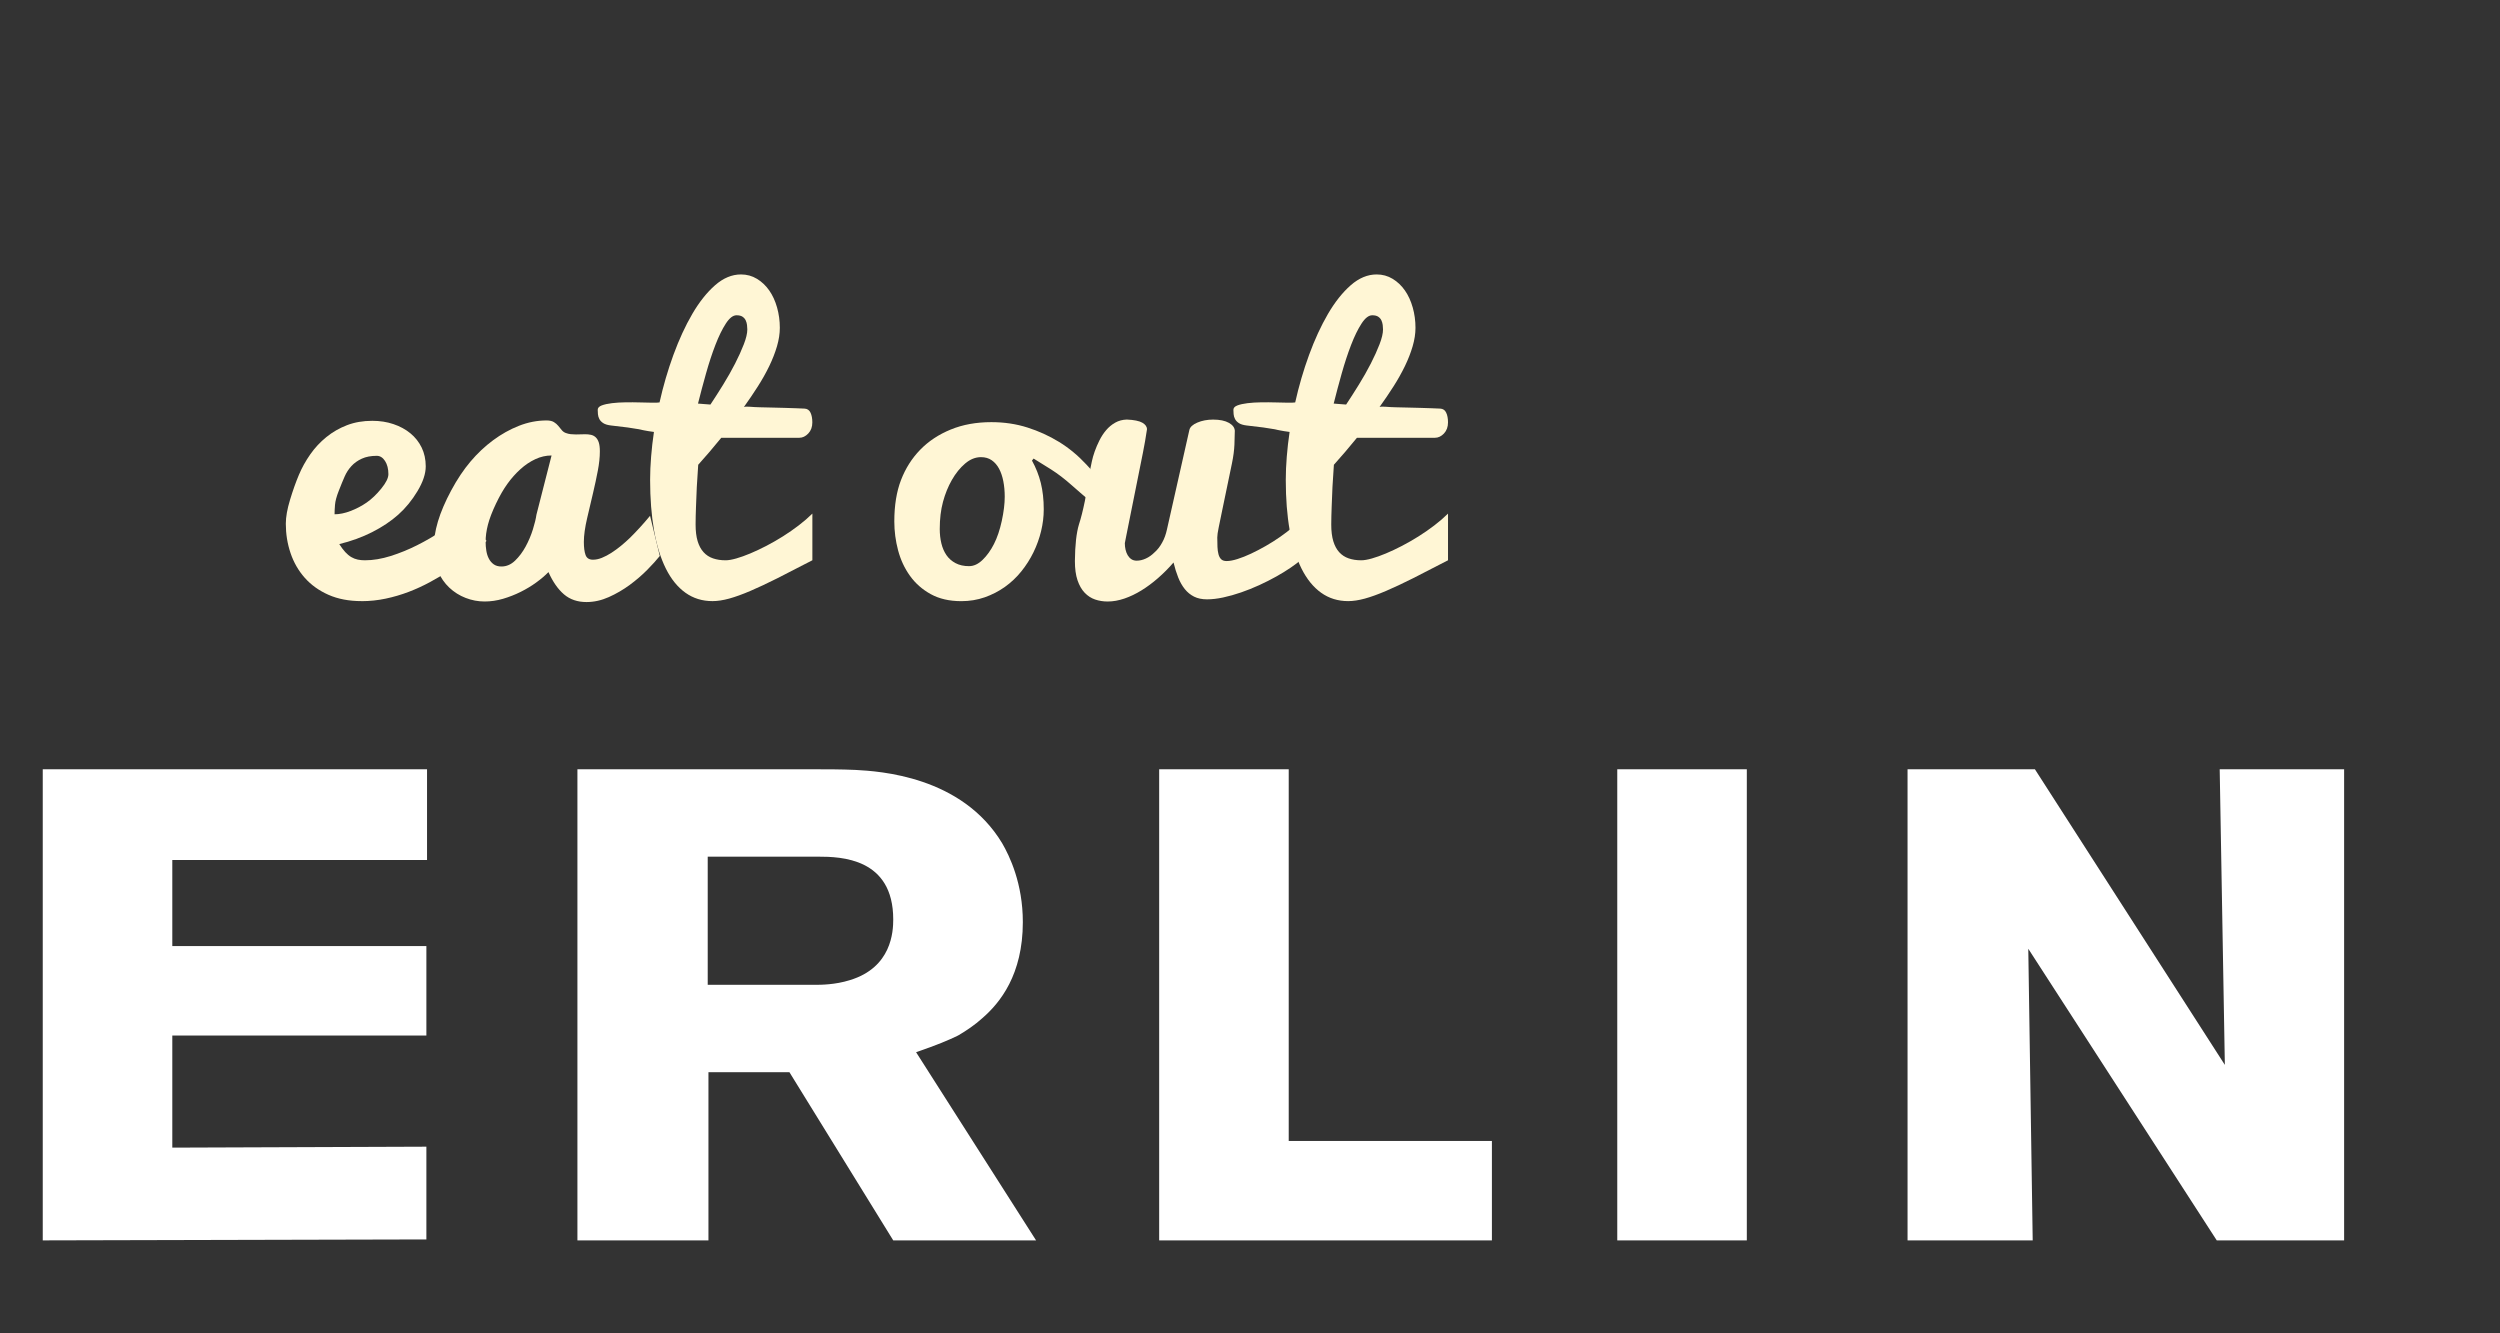 <?xml version="1.0" encoding="UTF-8" standalone="no"?>
<!-- Generator: Adobe Illustrator 15.1.0, SVG Export Plug-In  -->

<svg
   xmlns:dc="http://purl.org/dc/elements/1.1/"
   xmlns:cc="http://creativecommons.org/ns#"
   xmlns:rdf="http://www.w3.org/1999/02/22-rdf-syntax-ns#"
   xmlns:svg="http://www.w3.org/2000/svg"
   xmlns="http://www.w3.org/2000/svg"
   xmlns:sodipodi="http://sodipodi.sourceforge.net/DTD/sodipodi-0.dtd"
   xmlns:inkscape="http://www.inkscape.org/namespaces/inkscape"
   version="1.1"
   x="0px"
   y="0px"
   width="150"
   height="80"
   viewBox="-2.435 -2.5 150 80"
   enable-background="new -2.435 -2.5 134 80"
   xml:space="preserve"
   id="svg2"
   inkscape:version="0.48.4 r9939"
   sodipodi:docname="erlin.svg"><rect x="-2.435" y="-2.5" width="150" height="80" fill="#333333" stroke="none"/><sodipodi:namedview
     pagecolor="#ffffff"
     bordercolor="#666666"
     borderopacity="1"
     objecttolerance="10"
     gridtolerance="10"
     guidetolerance="10"
     inkscape:pageopacity="0"
     inkscape:pageshadow="2"
     inkscape:window-width="1535"
     inkscape:window-height="876"
     id="namedview28"
     showgrid="false"
     inkscape:zoom="17.432836"
     inkscape:cx="37.589037"
     inkscape:cy="17.740919"
     inkscape:window-x="65"
     inkscape:window-y="24"
     inkscape:window-maximized="1"
     inkscape:current-layer="svg2"
     showguides="true"
     inkscape:guide-bbox="true"><sodipodi:guide
       orientation="0,1"
       position="213.39,33.959"
       id="guide3009" /><sodipodi:guide
       orientation="0,1"
       position="94.534,5.048"
       id="guide3011" /><sodipodi:guide
       orientation="1,0"
       position="25.584,21.683"
       id="guide3013" /></sodipodi:namedview><defs
     id="defs4" /><path
     d="m 19.265,33.567 c -0.758,0 -1.422,-0.126 -1.991,-0.378 -0.569,-0.252 -1.043,-0.592 -1.422,-1.019 -0.379,-0.428 -0.663,-0.92 -0.853,-1.481 -0.19,-0.56 -0.285,-1.149 -0.285,-1.765 0,-0.403 0.085,-0.884 0.255,-1.441 0.169,-0.558 0.345,-1.052 0.527,-1.485 0.181,-0.431 0.409,-0.843 0.685,-1.236 0.274,-0.392 0.595,-0.737 0.964,-1.036 0.367,-0.299 0.779,-0.536 1.236,-0.713 0.457,-0.176 0.964,-0.264 1.521,-0.264 0.455,0 0.878,0.065 1.268,0.197 0.39,0.131 0.73,0.315 1.018,0.552 0.288,0.236 0.514,0.523 0.677,0.857 0.162,0.335 0.244,0.711 0.244,1.125 0,0.442 -0.165,0.938 -0.494,1.487 -0.33,0.549 -0.714,1.02 -1.154,1.412 -0.44,0.393 -0.962,0.741 -1.569,1.049 -0.606,0.307 -1.263,0.546 -1.971,0.716 0.122,0.193 0.243,0.353 0.361,0.482 0.118,0.128 0.238,0.228 0.361,0.299 0.122,0.072 0.251,0.121 0.385,0.15 0.134,0.029 0.279,0.042 0.434,0.042 0.488,0 1,-0.086 1.541,-0.256 0.54,-0.171 1.065,-0.385 1.577,-0.642 0.511,-0.256 0.995,-0.536 1.45,-0.839 0.454,-0.303 0.84,-0.59 1.157,-0.861 l 1.572,1.434 c -0.715,0.683 -1.474,1.287 -2.278,1.813 -0.35,0.225 -0.725,0.447 -1.127,0.665 -0.402,0.217 -0.824,0.411 -1.267,0.581 -0.443,0.169 -0.902,0.304 -1.377,0.405 -0.475,0.101 -0.957,0.152 -1.445,0.152 z m -1.626,-5.21 c 0.293,0 0.614,-0.065 0.96,-0.197 0.347,-0.133 0.668,-0.301 0.967,-0.508 0.297,-0.207 0.589,-0.485 0.874,-0.834 0.286,-0.35 0.429,-0.638 0.429,-0.867 0,-0.321 -0.067,-0.584 -0.201,-0.792 -0.135,-0.207 -0.3,-0.31 -0.495,-0.31 -0.35,0 -0.65,0.057 -0.899,0.171 -0.249,0.114 -0.457,0.262 -0.623,0.444 -0.167,0.182 -0.302,0.389 -0.404,0.62 -0.102,0.231 -0.22,0.519 -0.354,0.861 -0.135,0.342 -0.21,0.624 -0.227,0.844 -0.018,0.221 -0.027,0.41 -0.027,0.567 z"
     id="path6"
     style="fill:#fff6d5"
     inkscape:connector-curvature="0" /><path
     d="m 37.153,30.857 c -0.187,0.236 -0.437,0.513 -0.749,0.83 -0.313,0.317 -0.664,0.619 -1.054,0.907 -0.39,0.287 -0.809,0.531 -1.255,0.731 -0.446,0.199 -0.893,0.298 -1.34,0.298 -0.539,0 -0.989,-0.153 -1.349,-0.46 -0.36,-0.307 -0.671,-0.752 -0.933,-1.337 -0.197,0.202 -0.438,0.408 -0.725,0.617 -0.286,0.209 -0.6,0.399 -0.939,0.568 -0.339,0.169 -0.694,0.309 -1.062,0.417 -0.369,0.108 -0.737,0.162 -1.105,0.162 -0.39,0 -0.77,-0.072 -1.139,-0.215 -0.37,-0.143 -0.696,-0.35 -0.981,-0.618 -0.285,-0.269 -0.511,-0.596 -0.682,-0.982 -0.17,-0.386 -0.256,-0.822 -0.256,-1.308 0,-0.545 0.086,-1.104 0.257,-1.678 0.172,-0.574 0.438,-1.195 0.797,-1.864 0.359,-0.668 0.745,-1.246 1.158,-1.733 0.412,-0.487 0.864,-0.912 1.354,-1.276 0.49,-0.363 1.007,-0.652 1.55,-0.867 0.543,-0.214 1.096,-0.322 1.66,-0.322 0.187,0 0.335,0.034 0.441,0.1 0.106,0.066 0.194,0.142 0.263,0.227 0.069,0.085 0.136,0.168 0.202,0.248 0.065,0.081 0.147,0.14 0.246,0.177 0.097,0.037 0.198,0.061 0.3,0.072 0.102,0.011 0.207,0.016 0.312,0.016 0.09,0 0.181,-0.001 0.276,-0.006 0.094,-0.004 0.186,-0.006 0.276,-0.006 0.122,0 0.237,0.011 0.343,0.034 0.106,0.022 0.2,0.07 0.281,0.143 0.081,0.074 0.145,0.177 0.189,0.309 0.045,0.133 0.067,0.314 0.067,0.542 0,0.349 -0.041,0.736 -0.122,1.16 -0.081,0.425 -0.174,0.861 -0.279,1.306 -0.105,0.446 -0.224,0.954 -0.358,1.525 -0.134,0.571 -0.201,1.052 -0.201,1.442 0,0.334 0.034,0.596 0.103,0.784 0.069,0.189 0.217,0.283 0.445,0.283 0.17,0 0.349,-0.038 0.536,-0.114 0.187,-0.076 0.376,-0.175 0.567,-0.298 0.191,-0.123 0.382,-0.262 0.573,-0.418 0.19,-0.156 0.371,-0.317 0.542,-0.482 0.398,-0.391 0.8,-0.831 1.206,-1.323 l 0.584,2.409 z M 26.702,30 c 0,0.189 0.014,0.371 0.043,0.548 0.029,0.177 0.079,0.335 0.153,0.474 0.073,0.139 0.17,0.251 0.292,0.339 0.122,0.086 0.277,0.129 0.463,0.129 0.301,0 0.573,-0.117 0.817,-0.352 0.244,-0.235 0.456,-0.518 0.635,-0.848 0.179,-0.33 0.323,-0.672 0.433,-1.024 0.11,-0.352 0.181,-0.647 0.213,-0.881 l 0.908,-3.556 c -0.333,0 -0.658,0.074 -0.975,0.222 -0.317,0.148 -0.615,0.349 -0.895,0.602 -0.28,0.253 -0.538,0.542 -0.773,0.868 -0.236,0.325 -0.467,0.726 -0.694,1.203 -0.227,0.478 -0.388,0.897 -0.481,1.258 -0.093,0.361 -0.139,0.701 -0.139,1.019 z"
     id="path8"
     style="fill:#fff6d5"
     inkscape:connector-curvature="0" /><path
     d="m 46.303,31.118 c -0.781,0.408 -1.476,0.765 -2.086,1.072 -0.61,0.306 -1.153,0.561 -1.629,0.765 -0.476,0.204 -0.899,0.357 -1.268,0.459 -0.37,0.102 -0.705,0.153 -1.006,0.153 -0.614,0 -1.155,-0.168 -1.623,-0.503 -0.468,-0.335 -0.861,-0.818 -1.175,-1.449 -0.314,-0.631 -0.551,-1.395 -0.708,-2.292 -0.157,-0.897 -0.236,-1.907 -0.236,-3.03 0,-0.437 0.02,-0.904 0.06,-1.4 0.04,-0.496 0.097,-0.988 0.169,-1.477 -0.246,-0.032 -0.435,-0.063 -0.57,-0.091 -0.135,-0.029 -0.278,-0.057 -0.429,-0.086 -0.151,-0.028 -0.344,-0.058 -0.576,-0.091 -0.233,-0.032 -0.57,-0.073 -1.012,-0.121 -0.196,-0.024 -0.348,-0.071 -0.454,-0.14 -0.106,-0.069 -0.184,-0.151 -0.233,-0.244 -0.049,-0.093 -0.077,-0.191 -0.086,-0.292 -0.008,-0.101 -0.013,-0.189 -0.013,-0.262 0,-0.115 0.08,-0.202 0.239,-0.263 0.159,-0.061 0.363,-0.106 0.612,-0.136 0.249,-0.03 0.522,-0.047 0.82,-0.051 0.298,-0.004 0.584,-0.002 0.857,0.006 0.274,0.007 0.519,0.013 0.735,0.016 0.216,0.004 0.365,-0.002 0.446,-0.016 0.219,-0.981 0.497,-1.932 0.833,-2.853 0.337,-0.92 0.713,-1.737 1.131,-2.454 0.418,-0.716 0.874,-1.291 1.368,-1.724 0.494,-0.433 1.012,-0.648 1.556,-0.648 0.35,0 0.668,0.088 0.957,0.263 0.288,0.174 0.534,0.408 0.738,0.699 0.203,0.291 0.359,0.632 0.469,1.022 0.109,0.39 0.165,0.796 0.165,1.218 0,0.35 -0.057,0.719 -0.17,1.107 -0.114,0.389 -0.269,0.785 -0.463,1.188 -0.195,0.403 -0.424,0.812 -0.688,1.225 -0.264,0.414 -0.542,0.824 -0.834,1.231 0.074,-0.024 0.196,-0.029 0.366,-0.014 0.17,0.015 0.368,0.025 0.591,0.031 0.223,0.006 0.465,0.012 0.725,0.017 0.26,0.006 0.511,0.012 0.755,0.019 0.244,0.007 0.471,0.014 0.682,0.022 0.211,0.007 0.386,0.014 0.524,0.022 0.162,0.009 0.28,0.09 0.353,0.244 0.073,0.154 0.109,0.349 0.109,0.584 0,0.273 -0.081,0.495 -0.244,0.666 -0.163,0.171 -0.342,0.256 -0.537,0.256 h -4.683 c -0.236,0.292 -0.475,0.578 -0.716,0.859 -0.241,0.281 -0.463,0.534 -0.667,0.76 -0.032,0.452 -0.061,0.897 -0.085,1.335 -0.008,0.19 -0.016,0.385 -0.024,0.585 -0.008,0.2 -0.016,0.4 -0.024,0.596 -0.008,0.197 -0.014,0.386 -0.018,0.569 -0.004,0.182 -0.006,0.35 -0.006,0.503 0,0.394 0.041,0.726 0.122,0.996 0.082,0.27 0.2,0.49 0.355,0.661 0.155,0.171 0.345,0.296 0.569,0.372 0.224,0.077 0.475,0.115 0.753,0.115 0.17,0 0.384,-0.037 0.64,-0.11 0.256,-0.073 0.536,-0.173 0.841,-0.301 0.305,-0.128 0.626,-0.279 0.964,-0.454 0.337,-0.175 0.671,-0.367 1,-0.574 0.329,-0.208 0.644,-0.427 0.945,-0.657 0.301,-0.23 0.573,-0.465 0.817,-0.706 v 2.8 z M 42.404,17.266 c 0,-0.08 -0.006,-0.169 -0.018,-0.267 -0.013,-0.098 -0.038,-0.191 -0.079,-0.278 -0.041,-0.086 -0.104,-0.16 -0.19,-0.218 -0.086,-0.058 -0.206,-0.087 -0.361,-0.087 -0.212,0 -0.426,0.167 -0.642,0.5 -0.216,0.333 -0.424,0.759 -0.624,1.276 -0.2,0.518 -0.387,1.088 -0.562,1.71 -0.176,0.623 -0.336,1.228 -0.483,1.813 0.122,0.011 0.245,0.021 0.367,0.029 0.122,0.009 0.249,0.017 0.379,0.029 0.245,-0.368 0.499,-0.765 0.764,-1.194 0.265,-0.428 0.503,-0.85 0.715,-1.264 0.212,-0.414 0.387,-0.801 0.526,-1.162 0.139,-0.36 0.208,-0.655 0.208,-0.886 z"
     id="path10"
     style="fill:#fff6d5"
     inkscape:connector-curvature="0" /><path
     d="m 59.483,25.134 c 0.235,0.423 0.412,0.869 0.53,1.34 0.117,0.47 0.177,1.001 0.177,1.592 0,0.43 -0.053,0.864 -0.159,1.302 -0.106,0.437 -0.258,0.861 -0.457,1.269 -0.199,0.408 -0.443,0.791 -0.731,1.149 -0.288,0.358 -0.617,0.667 -0.986,0.93 -0.37,0.263 -0.773,0.47 -1.212,0.624 -0.439,0.153 -0.906,0.23 -1.401,0.23 -0.715,0 -1.326,-0.141 -1.833,-0.421 -0.508,-0.281 -0.924,-0.647 -1.248,-1.1 -0.325,-0.452 -0.562,-0.963 -0.713,-1.531 -0.151,-0.569 -0.226,-1.145 -0.226,-1.728 0,-0.963 0.134,-1.792 0.402,-2.488 0.268,-0.696 0.651,-1.302 1.151,-1.816 0.499,-0.514 1.11,-0.919 1.833,-1.214 0.722,-0.296 1.535,-0.443 2.436,-0.443 0.772,0 1.494,0.108 2.168,0.323 0.674,0.215 1.306,0.503 1.895,0.864 0.589,0.361 1.137,0.815 1.645,1.362 0.508,0.546 0.981,1.068 1.42,1.564 l -0.232,1.543 C 63.723,28.219 63.426,27.935 63.053,27.628 62.679,27.322 62.283,26.983 61.865,26.611 61.447,26.239 61.035,25.924 60.628,25.665 60.222,25.406 59.873,25.189 59.581,25.014 l -0.097,0.12 z m -3.764,6.334 c 0.276,0 0.544,-0.126 0.803,-0.377 0.26,-0.251 0.488,-0.569 0.682,-0.951 0.195,-0.383 0.351,-0.846 0.469,-1.389 0.117,-0.543 0.176,-1.026 0.176,-1.449 0,-0.335 -0.029,-0.647 -0.086,-0.935 -0.057,-0.288 -0.142,-0.538 -0.256,-0.749 -0.114,-0.212 -0.26,-0.379 -0.438,-0.503 -0.179,-0.124 -0.394,-0.186 -0.646,-0.186 -0.333,0 -0.65,0.128 -0.95,0.383 -0.3,0.255 -0.564,0.582 -0.792,0.979 -0.227,0.397 -0.406,0.837 -0.536,1.318 -0.13,0.481 -0.195,1.024 -0.195,1.63 0,0.306 0.032,0.594 0.097,0.864 0.065,0.27 0.167,0.505 0.305,0.706 0.138,0.2 0.321,0.361 0.548,0.481 0.227,0.12 0.499,0.18 0.816,0.18 z"
     id="path12"
     style="fill:#fff6d5"
     inkscape:connector-curvature="0" /><path
     d="m 71.653,23.373 c 0,0.197 -0.008,0.465 -0.022,0.805 -0.015,0.339 -0.063,0.709 -0.146,1.111 -0.083,0.401 -0.184,0.887 -0.302,1.456 -0.118,0.569 -0.215,1.04 -0.293,1.413 -0.077,0.373 -0.144,0.699 -0.201,0.978 -0.058,0.279 -0.087,0.482 -0.087,0.609 0,0.205 0.004,0.394 0.011,0.566 0.007,0.172 0.027,0.322 0.063,0.45 0.035,0.128 0.089,0.227 0.164,0.297 0.074,0.07 0.181,0.105 0.322,0.105 0.179,0 0.396,-0.04 0.651,-0.121 0.257,-0.08 0.528,-0.189 0.816,-0.324 0.288,-0.136 0.583,-0.289 0.883,-0.461 0.3,-0.172 0.587,-0.353 0.859,-0.543 0.272,-0.19 0.519,-0.379 0.743,-0.566 0.224,-0.187 0.404,-0.36 0.542,-0.521 0,0.242 0.003,0.461 0.007,0.659 0.004,0.198 0.007,0.386 0.007,0.566 0,0.179 0.001,0.364 0.006,0.555 0.004,0.19 0.006,0.402 0.006,0.636 -0.179,0.159 -0.4,0.327 -0.663,0.507 -0.264,0.18 -0.556,0.36 -0.876,0.54 -0.322,0.18 -0.662,0.353 -1.023,0.518 -0.362,0.166 -0.725,0.311 -1.091,0.437 -0.365,0.126 -0.722,0.227 -1.071,0.302 -0.349,0.075 -0.673,0.113 -0.969,0.113 -0.304,0 -0.564,-0.054 -0.779,-0.162 -0.215,-0.108 -0.401,-0.259 -0.557,-0.454 -0.156,-0.194 -0.288,-0.426 -0.395,-0.695 -0.108,-0.27 -0.201,-0.57 -0.281,-0.9 -0.292,0.338 -0.601,0.649 -0.927,0.933 -0.325,0.284 -0.657,0.531 -0.994,0.739 -0.337,0.208 -0.679,0.373 -1.025,0.491 -0.346,0.118 -0.681,0.178 -1.006,0.178 -0.267,0 -0.518,-0.04 -0.753,-0.12 -0.235,-0.08 -0.443,-0.215 -0.625,-0.404 -0.182,-0.19 -0.325,-0.439 -0.43,-0.749 -0.106,-0.31 -0.158,-0.694 -0.158,-1.154 0.008,-0.955 0.09,-1.688 0.243,-2.198 0.243,-0.744 0.47,-1.854 0.681,-3.328 0.022,-0.108 0.052,-0.255 0.091,-0.441 0.038,-0.187 0.096,-0.39 0.173,-0.609 0.077,-0.219 0.173,-0.441 0.286,-0.667 0.114,-0.226 0.247,-0.43 0.402,-0.612 0.154,-0.182 0.335,-0.332 0.542,-0.449 0.207,-0.117 0.44,-0.179 0.701,-0.186 0.43,0.019 0.739,0.082 0.926,0.188 0.187,0.107 0.28,0.24 0.28,0.397 -0.073,0.492 -0.155,0.965 -0.246,1.418 -0.091,0.454 -0.183,0.91 -0.275,1.371 -0.092,0.46 -0.195,0.973 -0.308,1.536 -0.113,0.564 -0.203,1.016 -0.272,1.356 -0.069,0.34 -0.123,0.615 -0.165,0.825 -0.042,0.21 -0.063,0.319 -0.063,0.326 0,0.136 0.015,0.265 0.043,0.39 0.029,0.124 0.072,0.235 0.128,0.332 0.058,0.098 0.131,0.177 0.22,0.238 0.09,0.06 0.196,0.09 0.318,0.09 0.179,0 0.363,-0.042 0.55,-0.128 0.187,-0.085 0.363,-0.21 0.525,-0.373 0.171,-0.148 0.322,-0.342 0.452,-0.579 0.131,-0.23 0.228,-0.497 0.293,-0.801 l 1.343,-5.961 c 0.039,-0.175 0.198,-0.323 0.477,-0.443 0.279,-0.12 0.595,-0.18 0.947,-0.18 0.399,0 0.717,0.065 0.952,0.197 0.234,0.133 0.352,0.3 0.352,0.504 z"
     id="path14"
     style="fill:#fff6d5"
     inkscape:connector-curvature="0" /><path
     d="m 84.444,31.118 c -0.781,0.408 -1.476,0.765 -2.086,1.072 -0.61,0.307 -1.153,0.561 -1.629,0.765 -0.476,0.204 -0.898,0.357 -1.268,0.459 -0.37,0.102 -0.706,0.153 -1.006,0.153 -0.614,0 -1.155,-0.168 -1.623,-0.503 -0.469,-0.335 -0.86,-0.818 -1.176,-1.449 -0.314,-0.631 -0.55,-1.395 -0.708,-2.292 -0.158,-0.897 -0.236,-1.907 -0.236,-3.03 0,-0.437 0.02,-0.904 0.06,-1.4 0.04,-0.496 0.097,-0.988 0.169,-1.477 -0.246,-0.032 -0.436,-0.063 -0.57,-0.091 -0.136,-0.029 -0.278,-0.057 -0.429,-0.086 -0.151,-0.028 -0.343,-0.058 -0.576,-0.091 -0.232,-0.032 -0.57,-0.073 -1.012,-0.121 -0.196,-0.024 -0.348,-0.071 -0.454,-0.14 -0.106,-0.069 -0.183,-0.151 -0.232,-0.244 -0.049,-0.093 -0.077,-0.191 -0.086,-0.292 -0.008,-0.101 -0.013,-0.189 -0.013,-0.262 0,-0.115 0.08,-0.202 0.238,-0.263 0.16,-0.061 0.363,-0.106 0.612,-0.136 0.249,-0.03 0.522,-0.047 0.82,-0.051 0.297,-0.004 0.584,-0.002 0.857,0.006 0.274,0.007 0.519,0.013 0.735,0.016 0.216,0.003 0.366,-0.002 0.446,-0.016 0.219,-0.981 0.497,-1.932 0.833,-2.853 0.337,-0.92 0.714,-1.737 1.131,-2.454 0.418,-0.716 0.874,-1.291 1.368,-1.724 0.494,-0.433 1.014,-0.648 1.557,-0.648 0.349,0 0.668,0.088 0.957,0.263 0.288,0.174 0.534,0.408 0.737,0.699 0.203,0.291 0.359,0.632 0.469,1.022 0.11,0.39 0.165,0.796 0.165,1.218 0,0.35 -0.057,0.719 -0.17,1.107 -0.114,0.389 -0.268,0.785 -0.463,1.188 -0.196,0.403 -0.424,0.812 -0.688,1.225 -0.264,0.414 -0.542,0.824 -0.835,1.231 0.074,-0.024 0.196,-0.029 0.366,-0.014 0.17,0.015 0.368,0.025 0.592,0.031 0.224,0.006 0.464,0.012 0.725,0.017 0.26,0.006 0.511,0.012 0.755,0.019 0.243,0.007 0.471,0.014 0.682,0.022 0.212,0.007 0.386,0.014 0.525,0.022 0.162,0.009 0.28,0.09 0.353,0.244 0.074,0.154 0.109,0.349 0.109,0.584 0,0.273 -0.081,0.495 -0.243,0.666 -0.163,0.171 -0.342,0.256 -0.538,0.256 h -4.683 c -0.236,0.292 -0.475,0.578 -0.716,0.859 -0.241,0.281 -0.463,0.534 -0.667,0.76 -0.032,0.452 -0.06,0.897 -0.085,1.335 -0.009,0.19 -0.016,0.385 -0.024,0.585 -0.009,0.2 -0.015,0.4 -0.024,0.596 -0.008,0.197 -0.015,0.386 -0.018,0.569 -0.004,0.182 -0.007,0.35 -0.007,0.503 0,0.394 0.041,0.726 0.122,0.996 0.081,0.27 0.2,0.49 0.354,0.661 0.156,0.171 0.345,0.296 0.569,0.372 0.224,0.077 0.474,0.115 0.753,0.115 0.17,0 0.384,-0.037 0.64,-0.11 0.256,-0.073 0.536,-0.173 0.842,-0.301 0.305,-0.128 0.626,-0.279 0.963,-0.454 0.337,-0.175 0.671,-0.367 1,-0.574 0.33,-0.208 0.644,-0.427 0.945,-0.657 0.301,-0.23 0.573,-0.465 0.817,-0.706 v 2.8 z M 80.546,17.266 c 0,-0.08 -0.007,-0.169 -0.018,-0.267 -0.012,-0.098 -0.039,-0.191 -0.079,-0.278 -0.04,-0.086 -0.104,-0.16 -0.19,-0.218 -0.086,-0.058 -0.206,-0.087 -0.361,-0.087 -0.212,0 -0.426,0.167 -0.642,0.5 -0.216,0.333 -0.424,0.759 -0.624,1.276 -0.2,0.518 -0.387,1.088 -0.563,1.71 -0.175,0.623 -0.336,1.228 -0.483,1.813 0.122,0.011 0.245,0.021 0.367,0.029 0.122,0.009 0.249,0.017 0.38,0.029 0.244,-0.368 0.499,-0.765 0.764,-1.194 0.265,-0.429 0.504,-0.85 0.716,-1.264 0.212,-0.414 0.387,-0.801 0.526,-1.162 0.138,-0.36 0.207,-0.655 0.207,-0.886 z"
     id="path16"
     style="fill:#fff6d5"
     inkscape:connector-curvature="0" /><path
     d="m 0.13,71.923 0,-28.268 23.057,0 0,5.446 -15.284,0 0,5.165 15.245,0 0,5.366 -15.245,0 0,6.726 15.245,-0.057 0,5.565 z"
     id="path18"
     inkscape:connector-curvature="0"
     style="fill:#ffffff"
     sodipodi:nodetypes="ccccccccccccc" /><path
     d="M 51.159,71.923 44.931,61.833 H 40.072 V 71.923 H 32.21 V 43.656 h 14.047 c 0.884,0 1.766,0 2.65,0.04 1.413,0.08 6.361,0.36 8.791,4.404 0.441,0.761 1.237,2.403 1.237,4.725 0,3.163 -1.369,4.845 -2.43,5.765 -0.442,0.401 -0.972,0.761 -1.458,1.042 -0.573,0.28 -1.237,0.56 -2.517,1.001 l 7.2,11.291 H 51.159 z M 46.654,48.9 h -6.626 v 7.689 h 6.449 c 0.309,0 1.193,0 2.077,-0.28 2.517,-0.761 2.605,-2.923 2.605,-3.644 0,-3.684 -3.136,-3.765 -4.505,-3.765 z"
     id="path20"
     inkscape:connector-curvature="0"
     style="fill:#ffffff" /><path
     d="M 67.115,71.923 V 43.656 h 7.773 v 22.302 h 12.191 v 5.966 H 67.115 z"
     id="path22"
     inkscape:connector-curvature="0"
     style="fill:#ffffff" /><path
     d="M 94.601,71.923 V 43.656 h 7.773 v 28.268 h -7.773 z"
     id="path24"
     inkscape:connector-curvature="0"
     style="fill:#ffffff" /><path
     d="m 130.57,71.923 -11.308,-17.497 0.265,17.497 h -7.509 V 43.656 h 7.642 l 11.396,17.737 -0.309,-17.737 h 7.465 v 28.268 h -7.641 z"
     id="path26"
     inkscape:connector-curvature="0"
     style="fill:#ffffff" /></svg>